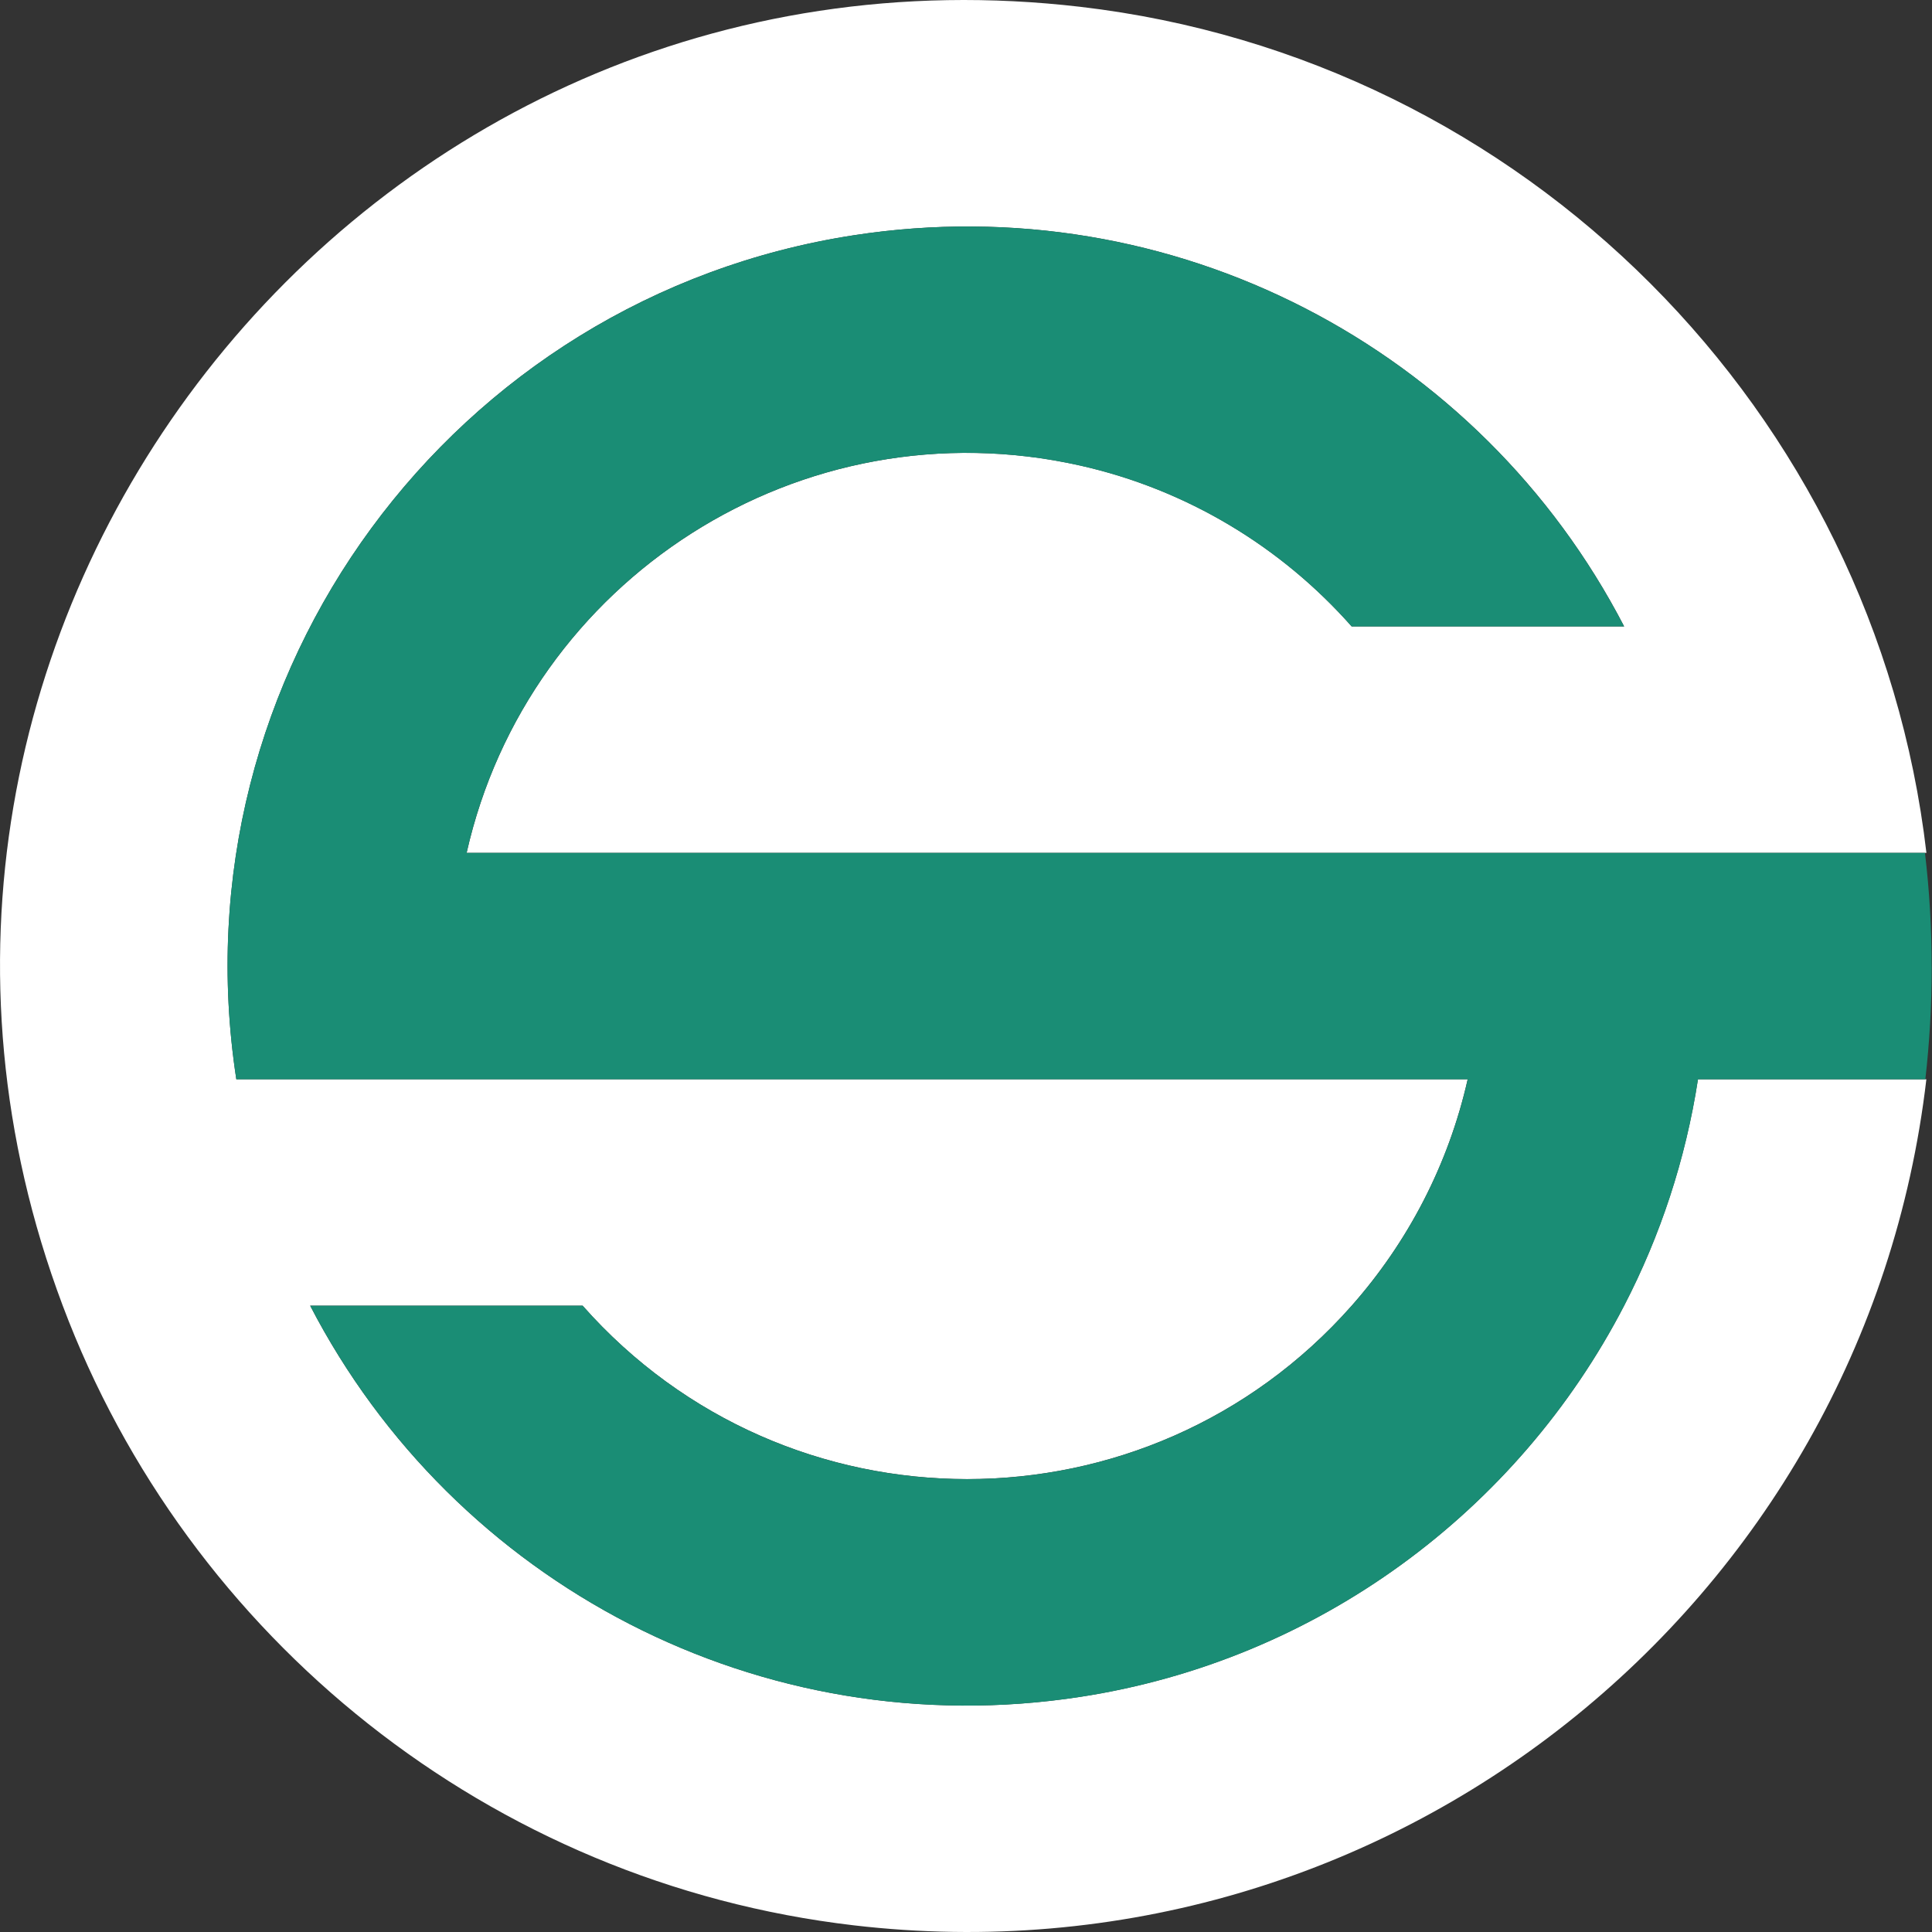 <svg width="36" height="36" viewBox="0 0 36 36" fill="none" xmlns="http://www.w3.org/2000/svg">
<rect x="0" y="0" width="36" height="36" fill="#333333" stroke="none"/>
<path d="M31.639 20.111H35.895C34.75 29.911 25.855 37.037 15.912 35.876C9.125 35.084 3.493 30.516 1.169 24.329C-3.557 11.767 6.709 -1.439 20.13 0.127C28.4 1.092 34.936 7.657 35.896 15.892H8.695C9.842 10.802 14.924 7.504 20.13 8.675C22.123 9.123 23.88 10.195 25.187 11.673H30.264C27.581 6.495 21.868 3.466 15.913 4.383C8.438 5.531 3.24 12.552 4.404 20.11H27.348C26.989 21.704 26.232 23.146 25.187 24.329C21.375 28.641 14.66 28.634 10.856 24.329H5.779C8.461 29.507 14.175 32.536 20.13 31.618C24.552 30.939 28.28 28.158 30.263 24.329C30.936 23.03 31.407 21.61 31.639 20.11V20.111Z" fill="white"/>
<path d="M35.995 18.02C35.995 18.728 35.954 19.426 35.876 20.111H31.64C31.41 21.61 30.937 23.03 30.264 24.33C28.281 28.159 24.552 30.94 20.131 31.619C14.184 32.535 8.466 29.516 5.78 24.33H10.857C14.67 28.644 21.385 28.634 25.188 24.33C26.233 23.147 26.989 21.705 27.349 20.111H4.403C3.238 12.544 8.447 5.531 15.912 4.383C21.859 3.468 27.577 6.487 30.263 11.673H25.186C23.879 10.194 22.122 9.124 20.129 8.676C14.906 7.501 9.837 10.818 8.694 15.893H35.869C35.952 16.591 35.994 17.3 35.994 18.02H35.995Z" fill="#1A8D75"/>
</svg>
